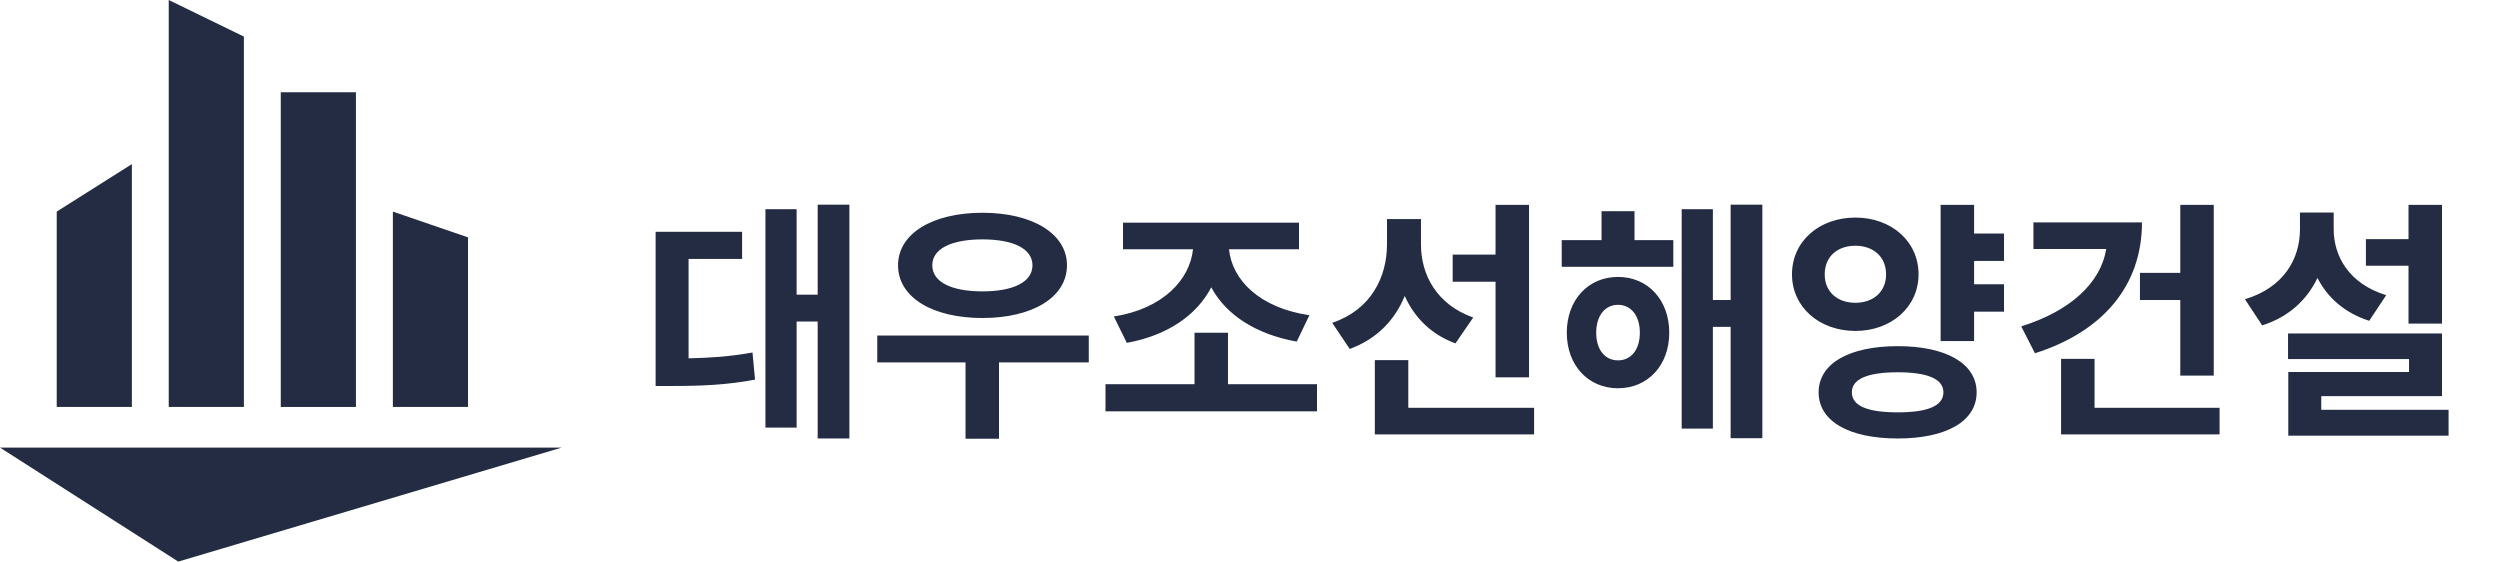 <svg width="138" height="31" viewBox="0 0 138 31" fill="none" xmlns="http://www.w3.org/2000/svg">
<path d="M38.01 14.292H40.964V12.794H36.19V21.306H37.086C38.738 21.306 40.11 21.25 41.678 20.956L41.538 19.458C40.306 19.682 39.214 19.752 38.01 19.78V14.292ZM45.136 11.296V16.266H43.974V11.548H42.252V23.602H43.974V17.75H45.136V24.204H46.886V11.296H45.136ZM54.234 13.214C55.914 13.214 56.992 13.718 56.992 14.642C56.992 15.58 55.914 16.084 54.234 16.084C52.541 16.084 51.462 15.58 51.462 14.642C51.462 13.718 52.541 13.214 54.234 13.214ZM54.234 17.554C56.978 17.554 58.897 16.42 58.897 14.642C58.897 12.892 56.978 11.744 54.234 11.744C51.477 11.744 49.572 12.892 49.572 14.642C49.572 16.42 51.477 17.554 54.234 17.554ZM60.1 18.52H48.425V20.004H53.297V24.218H55.145V20.004H60.1V18.52ZM62.199 18.926C64.439 18.52 66.063 17.4 66.861 15.86C67.673 17.372 69.311 18.45 71.579 18.856L72.279 17.4C69.507 16.994 68.009 15.44 67.841 13.76H71.705V12.29H61.989V13.76H65.853C65.685 15.44 64.187 17.05 61.485 17.47L62.199 18.926ZM67.785 21.208V18.366H65.937V21.208H61.023V22.706H72.699V21.208H67.785ZM82.554 20.83H84.402V11.31H82.554V14.054H80.188V15.552H82.554V20.83ZM81.322 17.526C79.306 16.812 78.438 15.174 78.438 13.494V12.094H76.562V13.48C76.562 15.314 75.666 17.106 73.538 17.82L74.504 19.262C76.002 18.716 76.996 17.666 77.542 16.336C78.074 17.526 78.998 18.464 80.342 18.954L81.322 17.526ZM77.738 22.51V19.878H75.89V23.98H84.682V22.51H77.738ZM89.315 19.892C88.615 19.892 88.111 19.332 88.111 18.366C88.111 17.4 88.615 16.826 89.315 16.826C90.015 16.826 90.519 17.4 90.519 18.366C90.519 19.332 90.015 19.892 89.315 19.892ZM89.315 15.286C87.663 15.286 86.487 16.56 86.487 18.366C86.487 20.158 87.663 21.432 89.315 21.432C90.967 21.432 92.143 20.158 92.143 18.366C92.143 16.56 90.967 15.286 89.315 15.286ZM90.225 11.66H88.405V13.256H86.207V14.726H92.367V13.256H90.225V11.66ZM95.531 11.296V16.56H94.551V11.548H92.829V23.658H94.551V18.044H95.531V24.19H97.281V11.296H95.531ZM100.724 15.146C100.724 14.152 101.438 13.564 102.418 13.564C103.384 13.564 104.112 14.152 104.112 15.146C104.112 16.126 103.384 16.714 102.418 16.714C101.438 16.714 100.724 16.126 100.724 15.146ZM105.904 15.146C105.904 13.312 104.392 12.01 102.418 12.01C100.43 12.01 98.918 13.312 98.918 15.146C98.918 16.952 100.43 18.268 102.418 18.268C104.392 18.268 105.904 16.952 105.904 15.146ZM104.756 22.762C103.104 22.762 102.222 22.412 102.222 21.656C102.222 20.914 103.104 20.55 104.756 20.55C106.394 20.55 107.276 20.914 107.276 21.656C107.276 22.412 106.394 22.762 104.756 22.762ZM104.756 19.108C102.082 19.108 100.388 20.06 100.388 21.656C100.388 23.266 102.082 24.204 104.756 24.204C107.416 24.204 109.11 23.266 109.11 21.656C109.11 20.06 107.416 19.108 104.756 19.108ZM110.622 14.404V12.892H108.97V11.31H107.122V18.828H108.97V17.204H110.622V15.692H108.97V14.404H110.622ZM118.125 15.062V16.56H120.351V20.732H122.199V11.31H120.351V15.062H118.125ZM112.245 12.276V13.746H116.263C115.955 15.636 114.261 17.176 111.573 18.016L112.329 19.5C116.081 18.31 118.237 15.762 118.237 12.276H112.245ZM115.619 22.51V19.808H113.771V23.98H122.521V22.51H115.619ZM132.95 17.862H134.798V11.31H132.95V13.2H130.598V14.67H132.95V17.862ZM131.718 16.294C129.702 15.678 128.82 14.18 128.82 12.654V11.73H126.958V12.654C126.958 14.292 126.062 15.874 123.92 16.518L124.872 17.96C126.342 17.498 127.35 16.546 127.924 15.342C128.47 16.42 129.422 17.274 130.78 17.708L131.718 16.294ZM128.134 22.622V21.866H134.798V18.408H126.3V19.822H132.978V20.536H126.314V24.05H135.162V22.622H128.134Z" fill="#232C43"/>
<path d="M0 24.708H31L9.841 31L0 24.708Z" fill="#232C43"/>
<path d="M7.279 22.464H3.131V11.68L7.279 9.059V22.464Z" fill="#232C43"/>
<path d="M13.463 22.464H9.314V0L13.463 2.02V22.464Z" fill="#232C43"/>
<path d="M19.647 5.093H15.498V22.464H19.647V5.093Z" fill="#232C43"/>
<path d="M25.834 22.464H21.686V11.68L25.834 13.103V22.464Z" fill="#232C43"/>
</svg>
